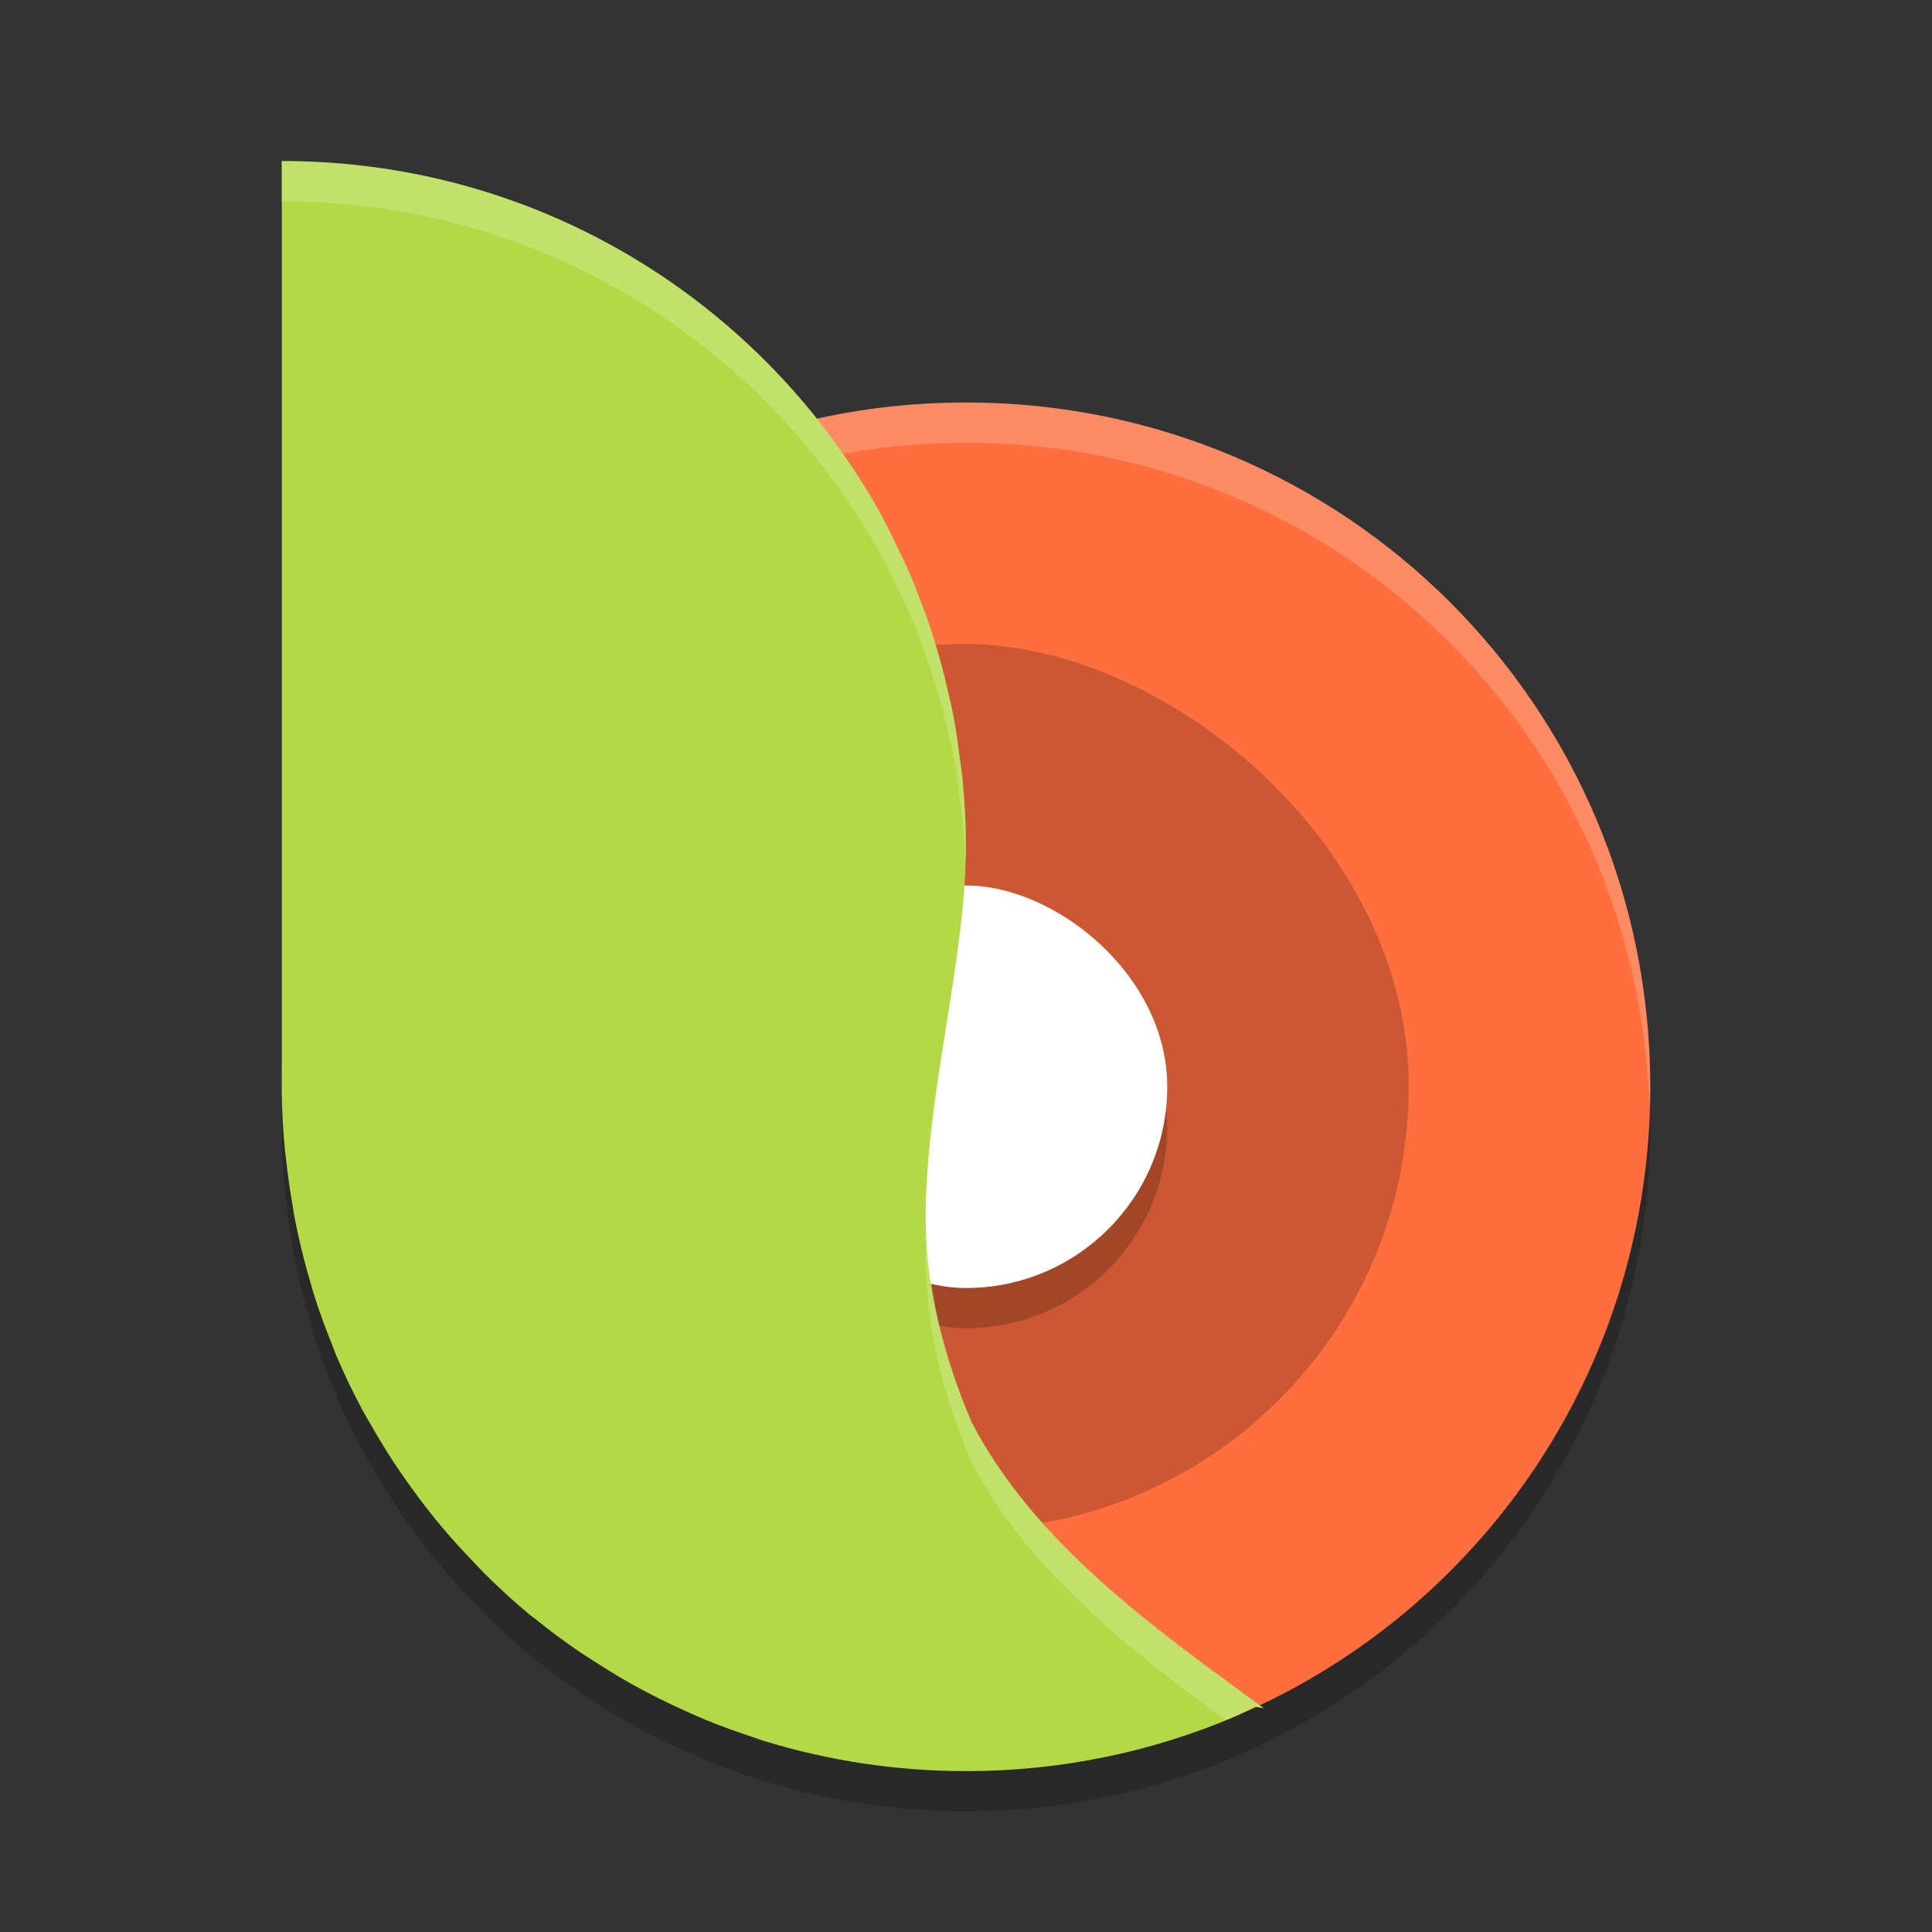 <svg xmlns="http://www.w3.org/2000/svg" width="48" height="48" version="1">
 <rect width="100%" height="100%" fill="#333333" stroke="none"/>
 <g>
  <path style="opacity:0.2" d="m 7,5 v 23 c 0,0.558 0.033,1.09 0.082,1.609 0.006,0.063 0.017,0.123 0.023,0.186 0.012,0.099 0.023,0.198 0.035,0.297 0.002,0.014 0.004,0.029 0.006,0.043 0.035,0.272 0.074,0.542 0.123,0.803 0.013,0.079 0.02,0.16 0.035,0.238 0.035,0.188 0.076,0.374 0.117,0.561 0.075,0.337 0.161,0.671 0.256,1 0.048,0.167 0.093,0.335 0.146,0.5 0.128,0.398 0.272,0.788 0.428,1.172 0.036,0.088 0.065,0.179 0.102,0.266 0.2,0.471 0.422,0.929 0.662,1.377 0.057,0.106 0.121,0.206 0.18,0.311 0.19,0.337 0.39,0.668 0.602,0.99 0.092,0.141 0.189,0.278 0.285,0.416 0.197,0.28 0.401,0.555 0.613,0.822 0.109,0.137 0.219,0.273 0.332,0.406 0.233,0.275 0.477,0.539 0.727,0.799 0.098,0.102 0.192,0.207 0.293,0.307 0.357,0.353 0.726,0.694 1.113,1.014 0.041,0.034 0.086,0.062 0.127,0.096 0.347,0.282 0.707,0.549 1.076,0.803 0.13,0.089 0.266,0.172 0.398,0.258 0.3,0.194 0.604,0.382 0.916,0.557 0.145,0.081 0.292,0.159 0.439,0.236 0.311,0.163 0.629,0.315 0.951,0.459 0.153,0.068 0.304,0.138 0.459,0.201 0.383,0.157 0.773,0.298 1.17,0.428 0.093,0.03 0.183,0.067 0.277,0.096 C 20.562,44.735 22.249,45 24,45 c 2.354,0 4.594,-0.474 6.629,-1.332 0.106,-0.045 0.208,-0.099 0.311,-0.15 0.053,-0.022 0.114,-0.035 0.166,-0.059 0.037,-0.017 0.071,-0.038 0.107,-0.055 0.063,0.011 0.152,0.031 0.184,0.031 0,0 -0.075,-0.054 -0.102,-0.072 C 37.041,40.642 41,34.802 41,28 41,18.582 33.418,11 24,11 22.727,11 21.49,11.142 20.299,11.404 17.189,7.501 12.401,5 7,5 Z"/>
  <path style="fill:#fe6e3f" transform="matrix(0,-1,-1,0,0,0)" d="m-27-41c9.418 0 17 7.582 17 17 0 1.321-0.149 2.606-0.432 3.839-0.43 1.875-1.772 3.032-2.754 4.063-2.975 3.125-7.633 3.185-13.721 3.185-9.418 0-16.108-0.59-16.108-10.008 0-2.54-0.434-6.025 0.556-8.186 2.681-5.85 8.58-9.894 15.458-9.894z"/>
  <rect style="opacity:0.2" width="22" height="22" x="-38" y="-35" rx="11" ry="11" transform="matrix(0,-1,-1,0,0,0)"/>
  <rect style="opacity:0.2" width="10" height="10" x="-33" y="-29" rx="5" ry="5" transform="matrix(0,-1,-1,0,0,0)"/>
  <rect style="fill:#ffffff" width="10" height="10" x="-32" y="-29" rx="5" ry="5" transform="matrix(0,-1,-1,0,0,0)"/>
  <path style="fill:#fcfef8;opacity:0.2" d="m24 10c-9.418 0-17 7.582-17 17 0 0.169 0.021 0.332 0.025 0.5 0.265-9.183 7.726-16.5 16.975-16.5s16.709 7.317 16.975 16.5c0.005-0.168 0.025-0.331 0.025-0.5 0-9.418-7.582-17-17-17z"/>
  <path style="fill:#b4d946" d="m7 4v23c0 0.558 0.033 1.09 0.082 1.609 6e-3 0.063 0.017 0.123 0.023 0.186 0.012 0.099 0.023 0.198 0.035 0.297 0.002 0.014 0.004 0.029 0.006 0.043 0.035 0.272 0.074 0.542 0.123 0.803 0.013 0.079 0.02 0.16 0.035 0.238 0.035 0.188 0.076 0.374 0.117 0.561 0.075 0.337 0.161 0.671 0.256 1 0.048 0.167 0.093 0.335 0.146 0.5 0.128 0.398 0.272 0.788 0.428 1.172 0.036 0.088 0.065 0.179 0.102 0.266 0.2 0.471 0.422 0.929 0.662 1.377 0.057 0.106 0.121 0.206 0.18 0.311 0.19 0.337 0.39 0.668 0.602 0.99 0.092 0.141 0.189 0.278 0.285 0.416 0.197 0.28 0.401 0.555 0.613 0.822 0.109 0.137 0.219 0.273 0.332 0.406 0.233 0.275 0.477 0.539 0.727 0.799 0.098 0.102 0.192 0.207 0.293 0.307 0.357 0.353 0.726 0.694 1.113 1.014 0.041 0.034 0.086 0.062 0.127 0.096 0.347 0.282 0.707 0.549 1.076 0.803 0.13 0.089 0.266 0.172 0.398 0.258 0.3 0.194 0.604 0.382 0.916 0.557 0.145 0.081 0.292 0.159 0.439 0.236 0.311 0.163 0.629 0.315 0.951 0.459 0.153 0.068 0.304 0.138 0.459 0.201 0.383 0.157 0.773 0.298 1.17 0.428 0.093 0.03 0.183 0.067 0.277 0.096 1.587 0.487 3.274 0.752 5.025 0.752 2.354 0 4.594-0.474 6.629-1.332 0.19-0.08 0.371-0.177 0.555-0.268 0.061 0.009 0.176 0.035 0.213 0.035 0 0-0.105-0.075-0.115-0.082-2.64-1.932-5.559-4-7.139-7.014-0.701-1.642-1.171-3.431-1.143-5.262 0.047-3.07 1-6.26 1-9.078 0-0.548-0.031-1.089-0.082-1.623-0.017-0.183-0.047-0.362-0.07-0.543-0.044-0.345-0.09-0.688-0.154-1.025-0.043-0.23-0.098-0.455-0.15-0.682-0.063-0.271-0.129-0.539-0.205-0.805-0.074-0.259-0.153-0.515-0.238-0.77-0.073-0.215-0.151-0.427-0.232-0.639-0.105-0.275-0.213-0.548-0.332-0.816-0.076-0.17-0.159-0.336-0.24-0.504-0.142-0.293-0.282-0.586-0.439-0.869-0.434-0.78-0.933-1.519-1.48-2.217-0.025-0.032-0.045-0.066-0.07-0.098-6.19e-4 1.37e-4 -0.001-1.36e-4 -2e-3 0-3.109-3.907-7.899-6.41-13.303-6.41z"/>
  <path style="fill:#fcfef8;opacity:0.2" d="m7 4v1c5.404 0 10.193 2.503 13.303 6.41h0.002c0.025 0.031 0.046 0.066 0.07 0.098 0.547 0.698 1.046 1.436 1.48 2.217 0.158 0.283 0.298 0.576 0.439 0.869 0.081 0.167 0.164 0.333 0.24 0.504 0.119 0.268 0.227 0.541 0.332 0.816 0.081 0.211 0.16 0.423 0.232 0.639 0.085 0.254 0.165 0.51 0.238 0.77 0.076 0.265 0.142 0.534 0.205 0.805 0.052 0.226 0.107 0.452 0.15 0.682 0.064 0.338 0.11 0.681 0.154 1.025 0.023 0.181 0.053 0.36 0.07 0.543 0.037 0.393 0.049 0.793 0.061 1.193 0.008-0.19 0.021-0.383 0.021-0.57 0-0.548-0.031-1.089-0.082-1.623-0.017-0.183-0.047-0.362-0.07-0.543-0.044-0.345-0.09-0.688-0.154-1.025-0.043-0.23-0.098-0.455-0.15-0.682-0.063-0.271-0.129-0.539-0.205-0.805-0.074-0.259-0.153-0.515-0.238-0.77-0.073-0.215-0.151-0.427-0.232-0.639-0.105-0.275-0.213-0.548-0.332-0.816-0.076-0.17-0.159-0.336-0.24-0.504-0.142-0.293-0.282-0.586-0.439-0.869-0.434-0.78-0.933-1.519-1.48-2.217-0.025-0.032-0.045-0.066-0.07-0.098h-0.002c-3.109-3.907-7.899-6.41-13.303-6.41zm16.025 26.572c-0.008 0.169-0.023 0.338-0.025 0.506-0.028 1.831 0.442 3.619 1.143 5.262 1.416 2.701 3.902 4.63 6.305 6.395 0.06-0.024 0.122-0.041 0.182-0.066 0.19-0.08 0.371-0.177 0.555-0.268 0.061 0.009 0.176 0.035 0.213 0.035 0 0-0.105-0.075-0.115-0.082-2.64-1.932-5.559-4-7.139-7.014-0.637-1.494-1.063-3.11-1.117-4.768z"/>
 </g>
</svg>
